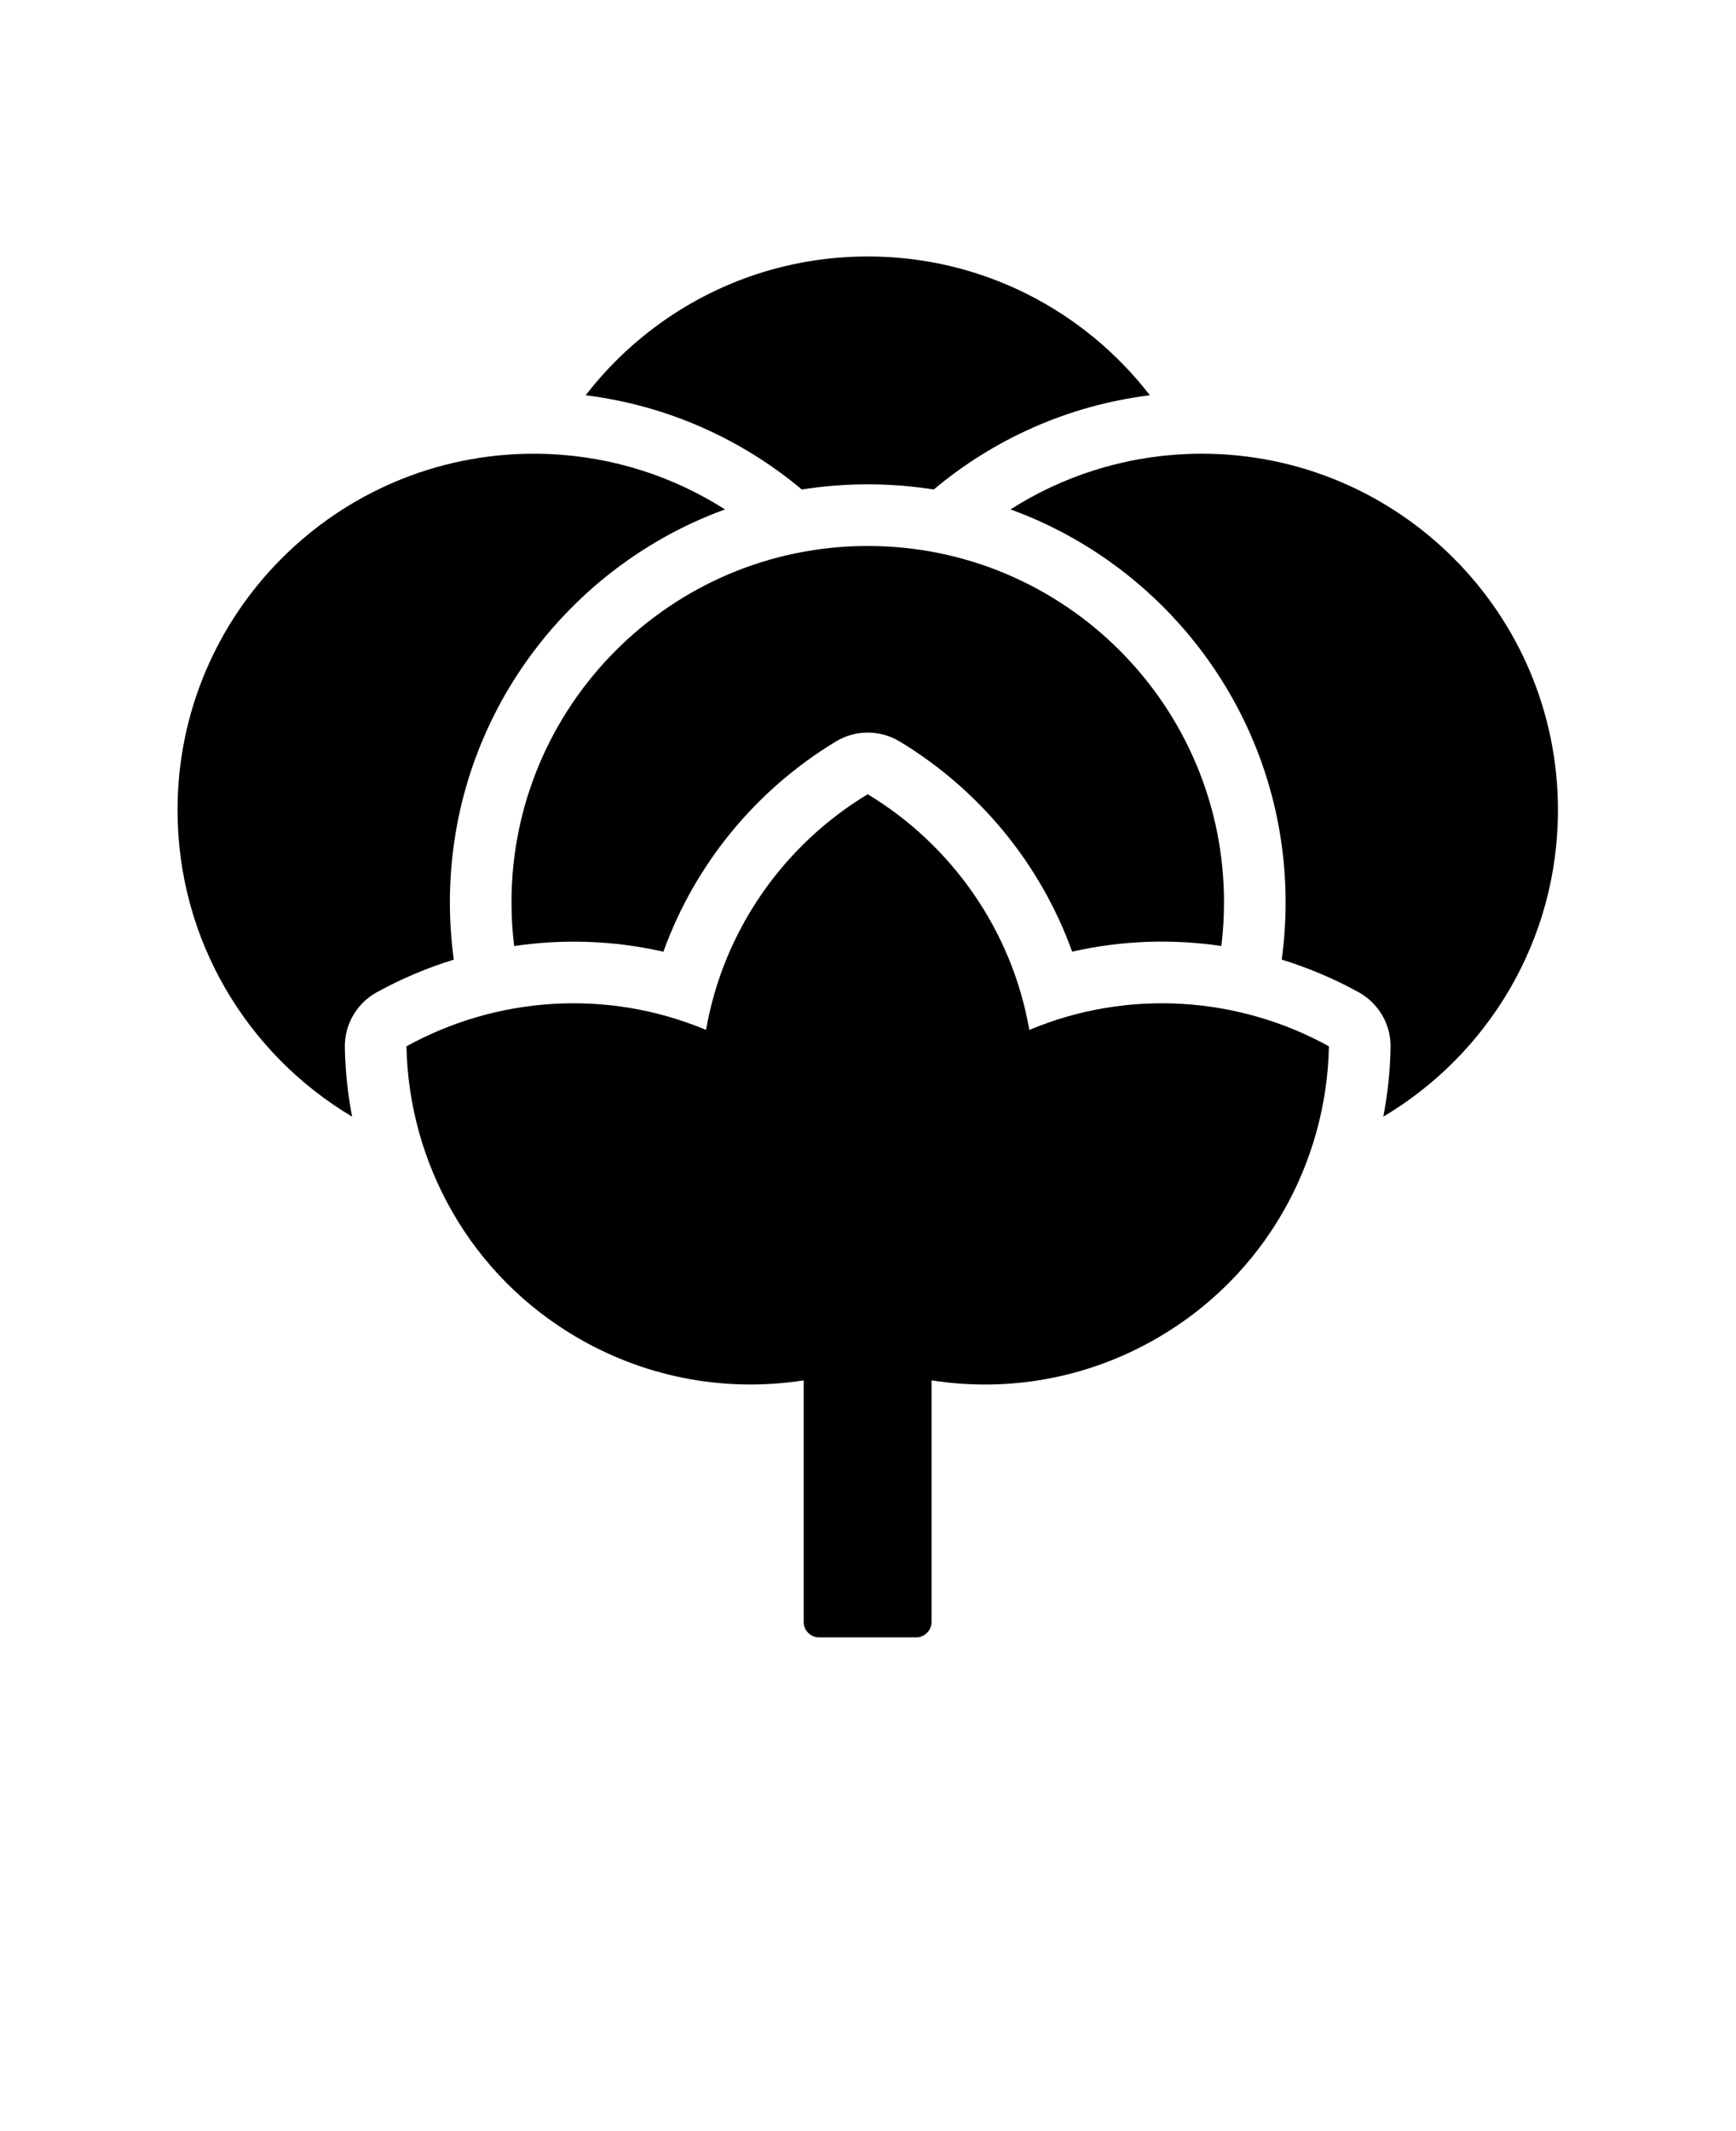 <svg xmlns="http://www.w3.org/2000/svg" version="1.1" viewBox="-5.0 -10.0 110.0 135.0">
 <path d="m45.805 21.008c-3.805-3.188-8.52-5.324-13.695-5.969 4.129-5.348 10.602-8.793 17.875-8.793s13.746 3.445 17.875 8.793c-5.176 0.641-9.891 2.781-13.695 5.969-1.363-0.215-2.758-0.328-4.18-0.328s-2.816 0.113-4.18 0.328z" fill-rule="evenodd"/>
 <path d="m17.316 60.738c-6.625-3.934-11.066-11.164-11.066-19.422 0-12.457 10.113-22.574 22.574-22.574 0.32 0 0.637 0.008 0.953 0.02 4.094 0.172 7.91 1.434 11.16 3.508-5.449 1.984-10.066 5.711-13.18 10.504-2.688 4.144-4.25 9.082-4.25 14.387 0 1.23 0.086 2.441 0.246 3.629-1.688 0.52-3.324 1.211-4.883 2.07-1.27 0.699-2.047 2.047-2.019 3.496 0.027 1.477 0.184 2.941 0.461 4.383z" fill-rule="evenodd"/>
 <path d="m76.215 50.789c0.164-1.188 0.246-2.398 0.246-3.629 0-5.301-1.562-10.242-4.25-14.387-3.109-4.793-7.727-8.52-13.18-10.504 3.25-2.074 7.066-3.336 11.16-3.508 0.316-0.012 0.633-0.02 0.953-0.02 12.457 0 22.574 10.113 22.574 22.574 0 8.258-4.445 15.484-11.066 19.422 0.277-1.441 0.434-2.906 0.461-4.383 0.027-1.449-0.75-2.797-2.019-3.496-1.555-0.859-3.191-1.551-4.883-2.07z" fill-rule="evenodd"/>
 <path d="m27.578 49.926c-0.109-0.906-0.168-1.828-0.168-2.766 0-12.457 10.113-22.574 22.574-22.574 12.457 0 22.574 10.113 22.574 22.574 0 0.938-0.059 1.859-0.168 2.766-3.109-0.461-6.316-0.355-9.453 0.359-2.016-5.594-5.918-10.289-10.934-13.316-1.242-0.75-2.797-0.75-4.035 0-5.019 3.031-8.918 7.727-10.934 13.32-3.137-0.715-6.344-0.82-9.453-0.359z" fill-rule="evenodd"/>
 <path d="m45.934 77.441c-4.754 0.742-9.781-0.07-14.27-2.66-6.867-3.965-10.762-11.105-10.91-18.5 5.707-3.148 12.703-3.672 18.984-1.039 1.102-6.332 4.938-11.727 10.242-14.93 5.305 3.203 9.141 8.602 10.242 14.93 6.281-2.633 13.277-2.109 18.984 1.039-0.145 7.394-4.043 14.535-10.91 18.5-4.488 2.59-9.516 3.406-14.27 2.66v15.305c0 0.539-0.438 0.977-0.977 0.977h-6.148c-0.539 0-0.977-0.438-0.977-0.977v-15.305z" fill-rule="evenodd"/></svg>